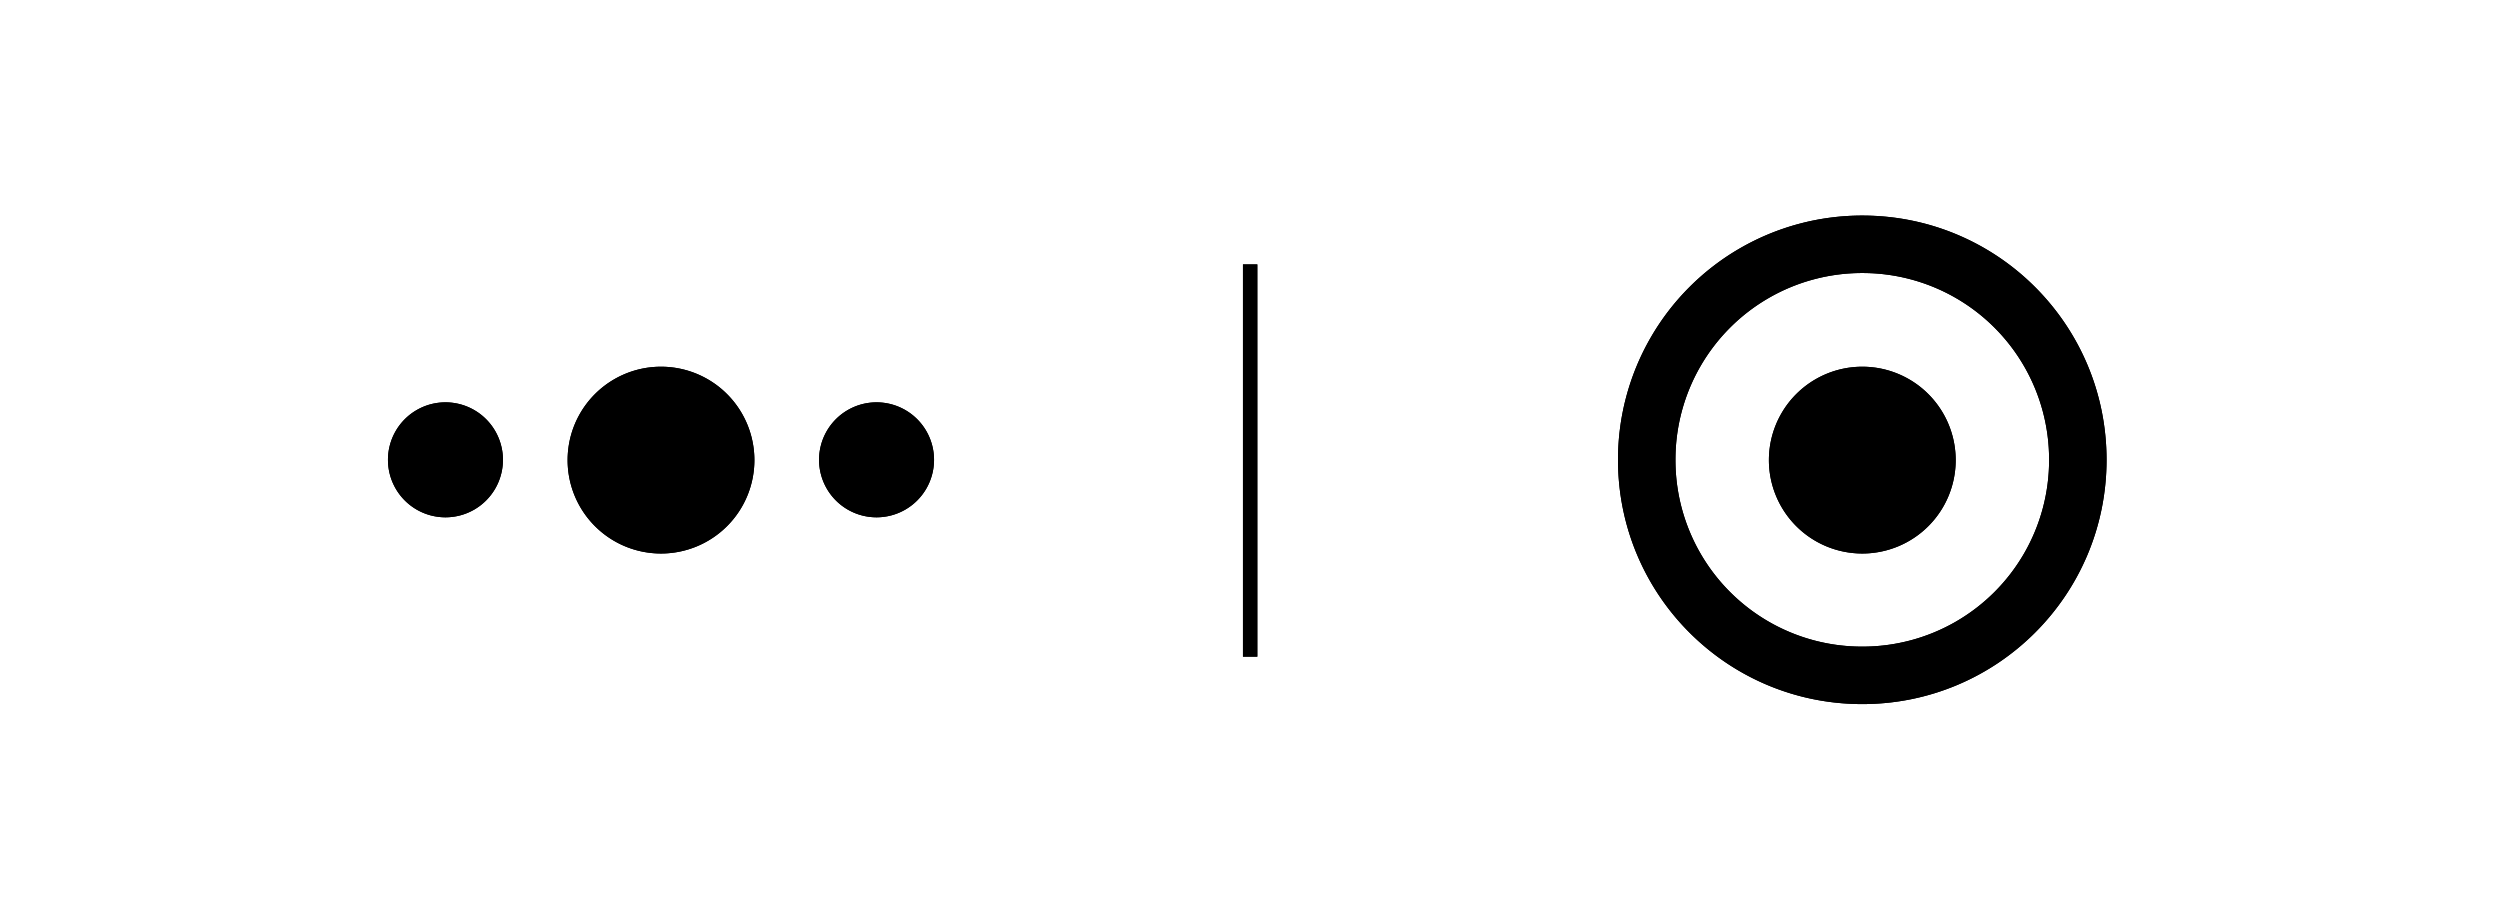 <svg width="2773" height="1024" xmlns="http://www.w3.org/2000/svg" class="icon">
 <defs>
  <style type="text/css"/>
 </defs>
 <g>
  <title>background</title>
  <rect fill="none" id="canvas_background" height="402" width="582" y="-1" x="-1"/>
 </g>
 <g>
  <title>Layer 1</title>
  <path id="svg_2" fill="#000000" d="m430.336,510.037a63.744,63.744 0 1 0 127.531,0a63.744,63.744 0 0 0 -127.531,0zm199.253,0a103.595,103.595 0 1 0 207.189,0a103.595,103.595 0 0 0 -207.189,0zm278.912,0a63.744,63.744 0 1 0 127.531,0a63.744,63.744 0 0 0 -127.531,0zm470.187,-216.747l15.957,0l0,435.115l-15.957,0l0,-435.115zm686.933,-54.187a270.72,270.72 0 0 0 -270.933,270.933c0,149.845 121.173,270.933 270.933,270.933c149.845,0 270.976,-121.088 270.976,-270.933c0,-149.803 -121.131,-270.933 -270.933,-270.933l-0.043,0zm0,478.123a206.805,206.805 0 0 1 -207.189,-207.189a206.805,206.805 0 0 1 207.232,-207.189a206.805,206.805 0 0 1 207.189,207.189a206.805,206.805 0 0 1 -207.189,207.189l-0.043,0z"/>
  <path id="svg_3" fill="#000000" d="m1962.069,510.037a103.595,103.595 0 1 0 207.189,0a103.595,103.595 0 0 0 -207.189,0z"/>
  <path id="svg_4" fill="#000000" d="m430.336,510.037a63.744,63.744 0 1 0 127.531,0a63.744,63.744 0 0 0 -127.531,0zm199.253,0a103.595,103.595 0 1 0 207.189,0a103.595,103.595 0 0 0 -207.189,0zm278.912,0a63.744,63.744 0 1 0 127.531,0a63.744,63.744 0 0 0 -127.531,0zm470.187,-216.747l15.957,0l0,435.115l-15.957,0l0,-435.115zm686.933,-54.187a270.72,270.72 0 0 0 -270.933,270.933c0,149.845 121.173,270.933 270.933,270.933c149.845,0 270.976,-121.088 270.976,-270.933c0,-149.803 -121.131,-270.933 -270.933,-270.933l-0.043,0zm0,478.123a206.805,206.805 0 0 1 -207.189,-207.189a206.805,206.805 0 0 1 207.232,-207.189a206.805,206.805 0 0 1 207.189,207.189a206.805,206.805 0 0 1 -207.189,207.189l-0.043,0z"/>
  <path id="svg_5" fill="#000000" d="m1962.069,510.037a103.595,103.595 0 1 0 207.189,0a103.595,103.595 0 0 0 -207.189,0z"/>
 </g>
</svg>